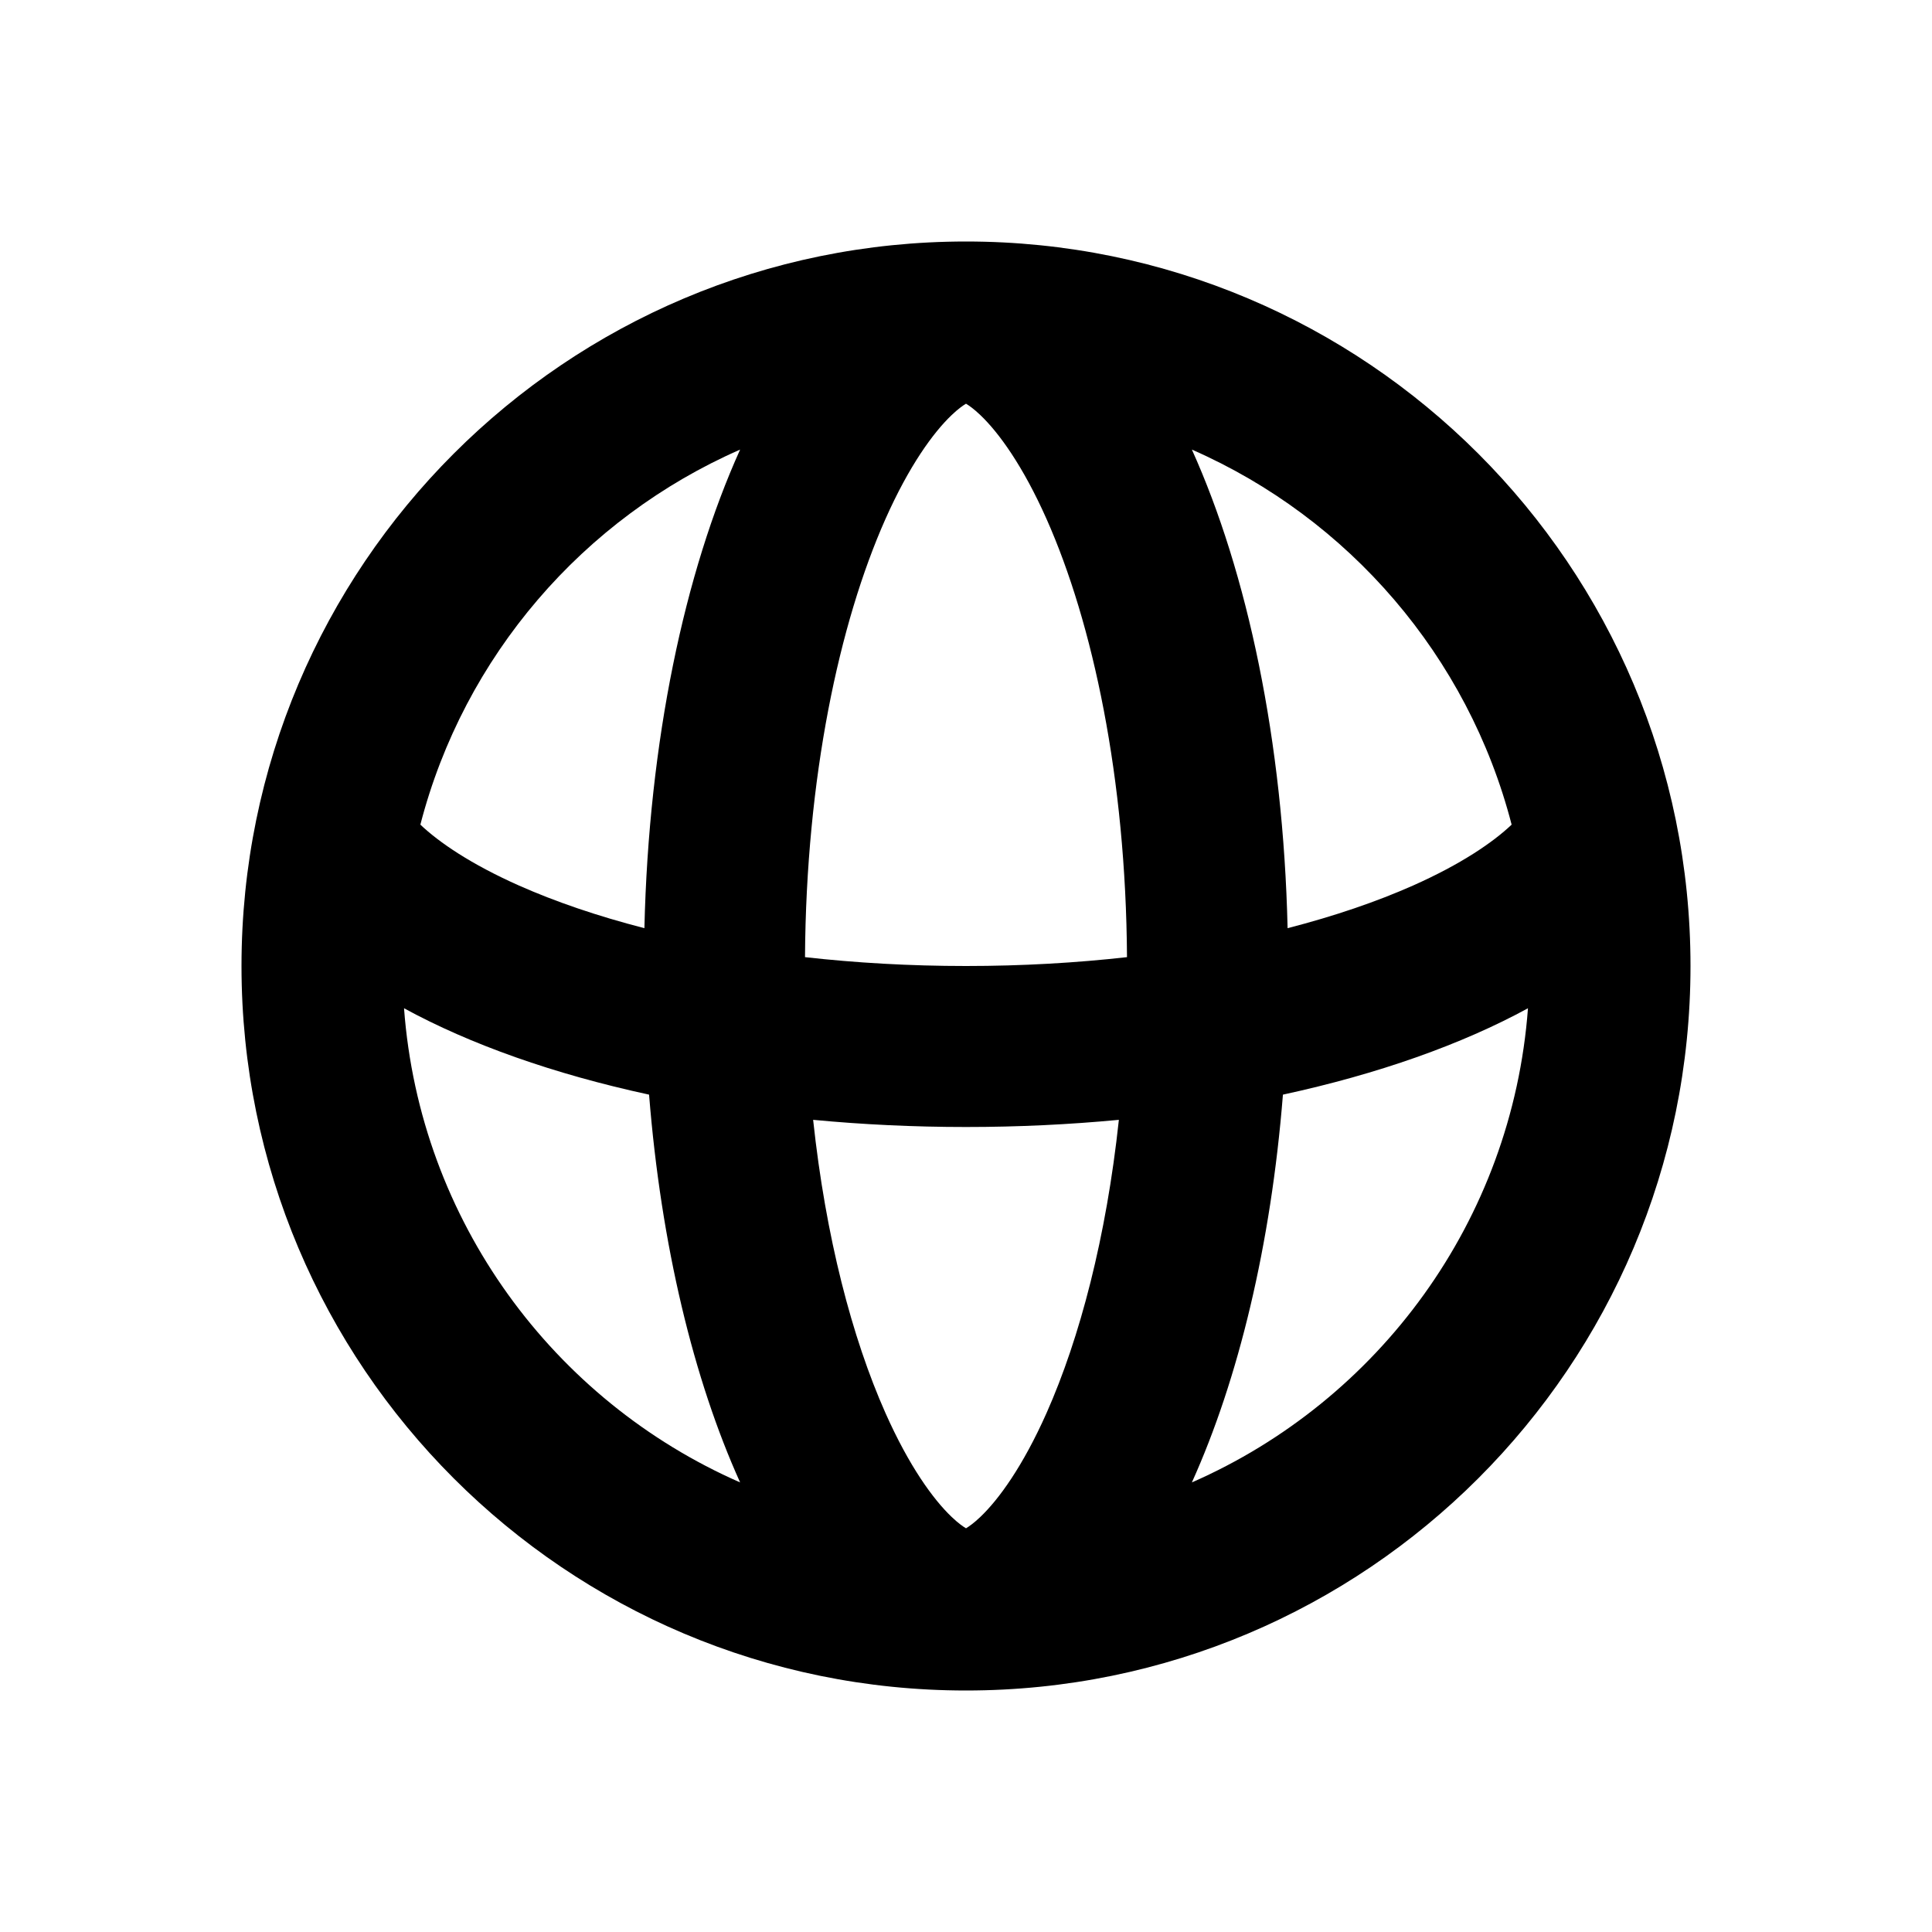 <svg viewBox="0 0 24 24" fill="none" xmlns="http://www.w3.org/2000/svg" height="1em" width="1em">
  <path fill-rule="evenodd" clip-rule="evenodd" d="M12 21C16.971 21 21 16.971 21 12C21 7.029 16.971 3 12 3C7.029 3 3 7.029 3 12C3 16.971 7.029 21 12 21ZM14.806 18.415C17.123 17.4 18.785 15.167 18.981 12.525C18.158 12.974 17.12 13.342 15.937 13.598C15.788 15.468 15.383 17.137 14.806 18.415ZM9.194 5.585C7.247 6.438 5.763 8.151 5.222 10.244C5.454 10.464 5.848 10.734 6.448 11.001C6.897 11.2 7.421 11.38 8.005 11.53C8.059 9.206 8.503 7.115 9.194 5.585ZM10.101 13.911C10.257 15.367 10.585 16.62 10.999 17.552C11.293 18.213 11.592 18.625 11.822 18.844C11.904 18.922 11.963 18.963 12 18.985C12.037 18.963 12.096 18.922 12.178 18.844C12.408 18.625 12.707 18.213 13.001 17.552C13.415 16.62 13.743 15.367 13.899 13.911C13.287 13.969 12.652 14 12 14C11.348 14 10.713 13.969 10.101 13.911ZM8.063 13.598C8.212 15.468 8.617 17.137 9.194 18.415C6.877 17.4 5.215 15.167 5.019 12.525C5.842 12.974 6.88 13.342 8.063 13.598ZM14 11.89C13.369 11.961 12.699 12 12 12C11.301 12 10.631 11.961 10 11.89C10.014 9.664 10.423 7.745 10.999 6.448C11.293 5.787 11.592 5.375 11.822 5.156C11.904 5.078 11.963 5.037 12 5.015C12.037 5.037 12.096 5.078 12.178 5.156C12.408 5.375 12.707 5.787 13.001 6.448C13.577 7.745 13.986 9.664 14 11.89ZM15.995 11.53C15.941 9.206 15.496 7.115 14.806 5.585C16.753 6.438 18.237 8.151 18.778 10.244C18.546 10.464 18.152 10.734 17.552 11.001C17.103 11.2 16.579 11.38 15.995 11.53Z" fill="currentColor"/>
</svg>
